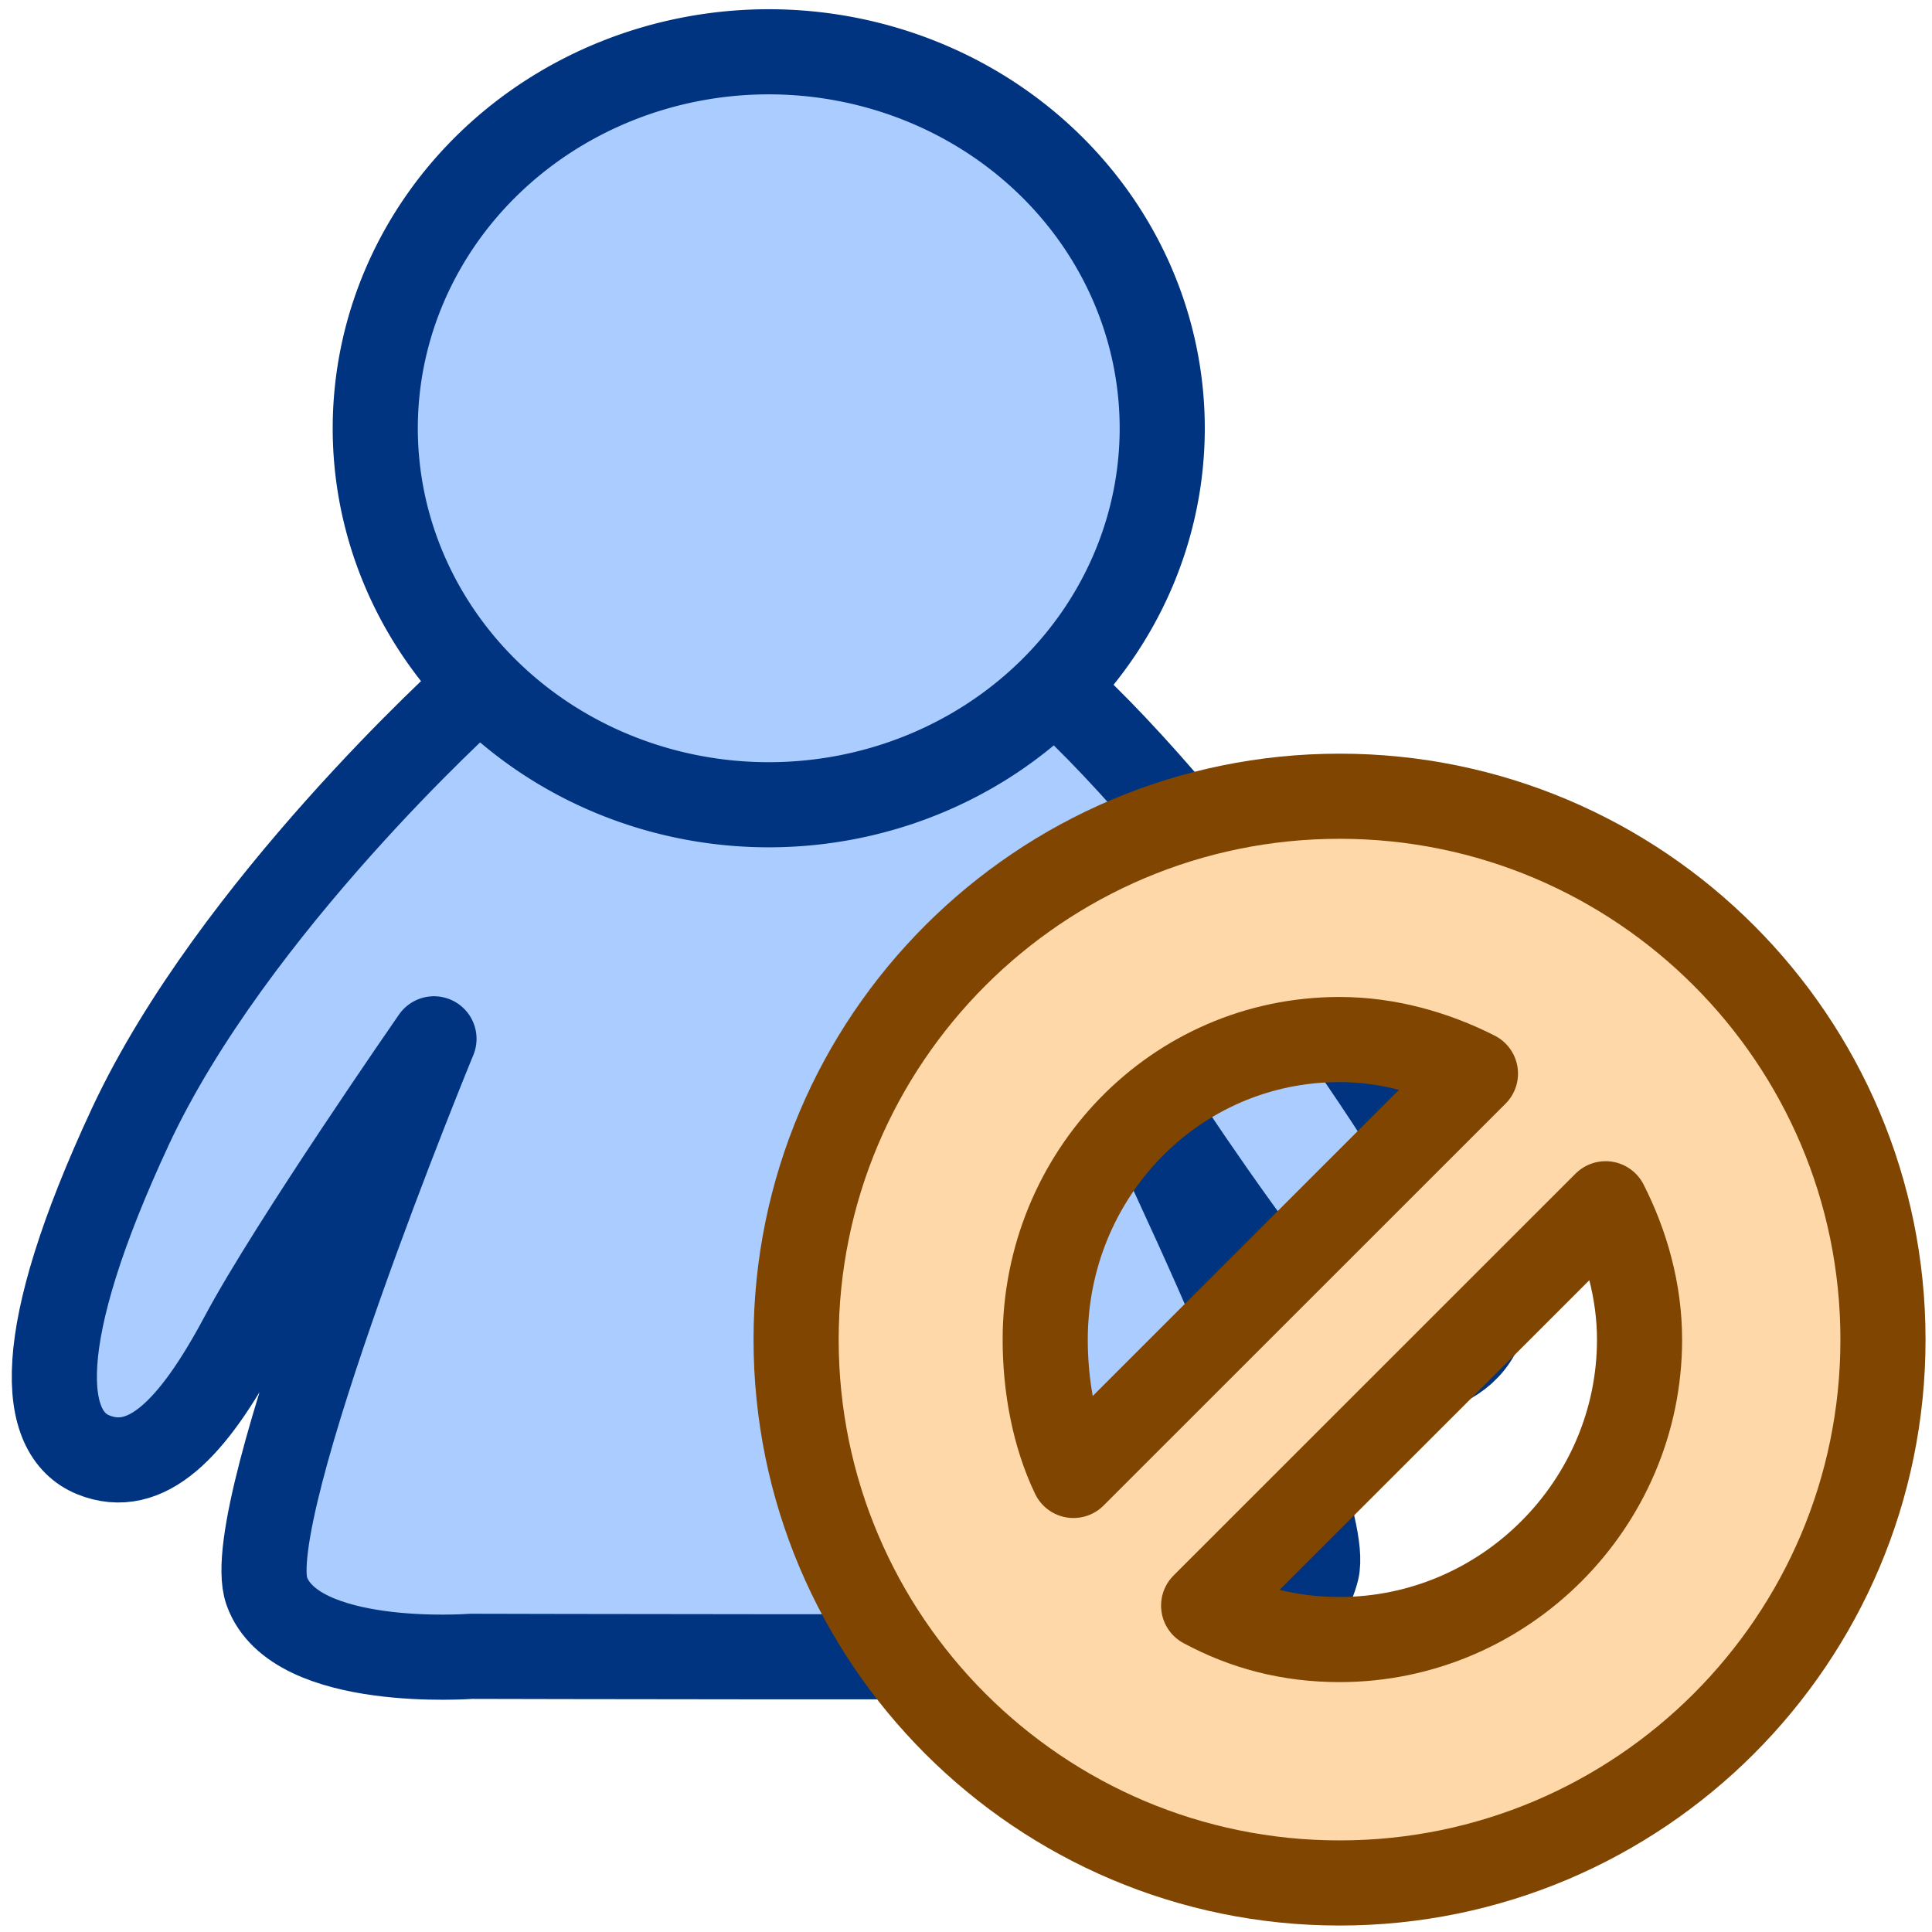 <?xml version="1.0" encoding="UTF-8" standalone="no"?>
<!-- Created with Inkscape (http://www.inkscape.org/) -->
<svg
   xmlns:dc="http://purl.org/dc/elements/1.1/"
   xmlns:cc="http://creativecommons.org/ns#"
   xmlns:rdf="http://www.w3.org/1999/02/22-rdf-syntax-ns#"
   xmlns:svg="http://www.w3.org/2000/svg"
   xmlns="http://www.w3.org/2000/svg"
   xmlns:sodipodi="http://sodipodi.sourceforge.net/DTD/sodipodi-0.dtd"
   xmlns:inkscape="http://www.inkscape.org/namespaces/inkscape"
   width="16"
   height="16"
   id="svg2"
   sodipodi:version="0.32"
   inkscape:version="0.46"
   version="1.0"
   sodipodi:docbase="C:\SVN\BoxSocial\GDK"
   sodipodi:docname="block-user.svg"
   inkscape:output_extension="org.inkscape.output.svg.inkscape"
   inkscape:export-filename="C:\SVN\BoxSocial\BoxSocial\images\block-user.png"
   inkscape:export-xdpi="90"
   inkscape:export-ydpi="90">
  <defs
     id="defs4">
    <inkscape:perspective
       sodipodi:type="inkscape:persp3d"
       inkscape:vp_x="0 : 8 : 1"
       inkscape:vp_y="0 : 1000 : 0"
       inkscape:vp_z="16 : 8 : 1"
       inkscape:persp3d-origin="8 : 5.3333333 : 1"
       id="perspective9" />
  </defs>
  <sodipodi:namedview
     id="base"
     pagecolor="#ffffff"
     bordercolor="#666666"
     borderopacity="1.0"
     gridtolerance="10000"
     guidetolerance="10"
     objecttolerance="10"
     inkscape:pageopacity="0.0"
     inkscape:pageshadow="2"
     inkscape:zoom="40.51775"
     inkscape:cx="8.0218015"
     inkscape:cy="7.9885461"
     inkscape:document-units="px"
     inkscape:current-layer="layer1"
     width="16px"
     height="16px"
     inkscape:window-width="1440"
     inkscape:window-height="850"
     inkscape:window-x="1272"
     inkscape:window-y="-8"
     showgrid="false" />
  <g
     inkscape:label="Layer 1"
     inkscape:groupmode="layer"
     id="layer1">
    <path
       style="fill:#aaccff;fill-opacity:1;fill-rule:evenodd;stroke:#003380;stroke-width:0.705;stroke-linecap:round;stroke-linejoin:round;stroke-miterlimit:4;stroke-dasharray:none;stroke-opacity:1"
       d="M 3.902,5.735 C 3.902,5.735 1.927,7.512 1.08,9.329 C 0.257,11.096 0.336,11.87 0.772,12.048 C 1.208,12.225 1.593,11.841 2.004,11.071 C 2.414,10.302 3.594,8.603 3.594,8.603 C 3.594,8.603 1.978,12.525 2.209,13.176 C 2.44,13.828 3.902,13.717 3.902,13.717 C 3.902,13.717 8.893,13.73 9.365,13.709 C 9.884,13.687 10.75,13.626 10.904,13.005 C 11.058,12.383 9.134,8.514 9.134,8.514 C 9.134,8.514 10.844,11.234 11.314,11.351 C 11.853,11.486 12.52,11.188 12.238,10.418 C 11.956,9.649 10.152,7.028 8.852,5.804 C 8.466,5.441 3.902,5.764 3.902,5.735 z"
       id="path2165"
       sodipodi:nodetypes="cssscscsscsssc" />
    <path
       sodipodi:type="arc"
       style="fill:#aaccff;fill-opacity:1;fill-rule:evenodd;stroke:#003380;stroke-width:0.801;stroke-linecap:round;stroke-linejoin:round;stroke-miterlimit:4;stroke-dasharray:none;stroke-opacity:1"
       id="path2160"
       sodipodi:cx="9.8551607"
       sodipodi:cy="4.1767225"
       sodipodi:rx="3.7029746"
       sodipodi:ry="3.5426095"
       d="M 13.558,4.177 A 3.703,3.543 0 1 1 6.152,4.177 A 3.703,3.543 0 1 1 13.558,4.177 z"
       transform="matrix(0.88,0,0,0.88,-2.306,-0.129)" />
    <path
       style="fill:#ffd8aa;fill-opacity:1;fill-rule:evenodd;stroke:#804500;stroke-width:0.705;stroke-linecap:round;stroke-linejoin:round;stroke-miterlimit:4;stroke-dasharray:none;stroke-opacity:1"
       d="M 11.094,6.594 C 8.61,6.594 6.593,8.61 6.593,11.094 C 6.593,13.578 8.61,15.594 11.094,15.594 C 13.578,15.594 15.594,13.578 15.594,11.094 C 15.594,8.61 13.578,6.594 11.094,6.594 z M 11.094,8.609 C 11.494,8.609 11.882,8.72 12.219,8.891 L 8.89,12.219 C 8.731,11.887 8.656,11.486 8.656,11.094 C 8.656,9.73 9.729,8.609 11.094,8.609 z M 13.297,9.969 C 13.468,10.305 13.578,10.693 13.578,11.094 C 13.578,12.458 12.458,13.578 11.094,13.578 C 10.678,13.578 10.308,13.48 9.968,13.297 L 13.297,9.969 z"
       id="path2383" />
  </g>
</svg>
